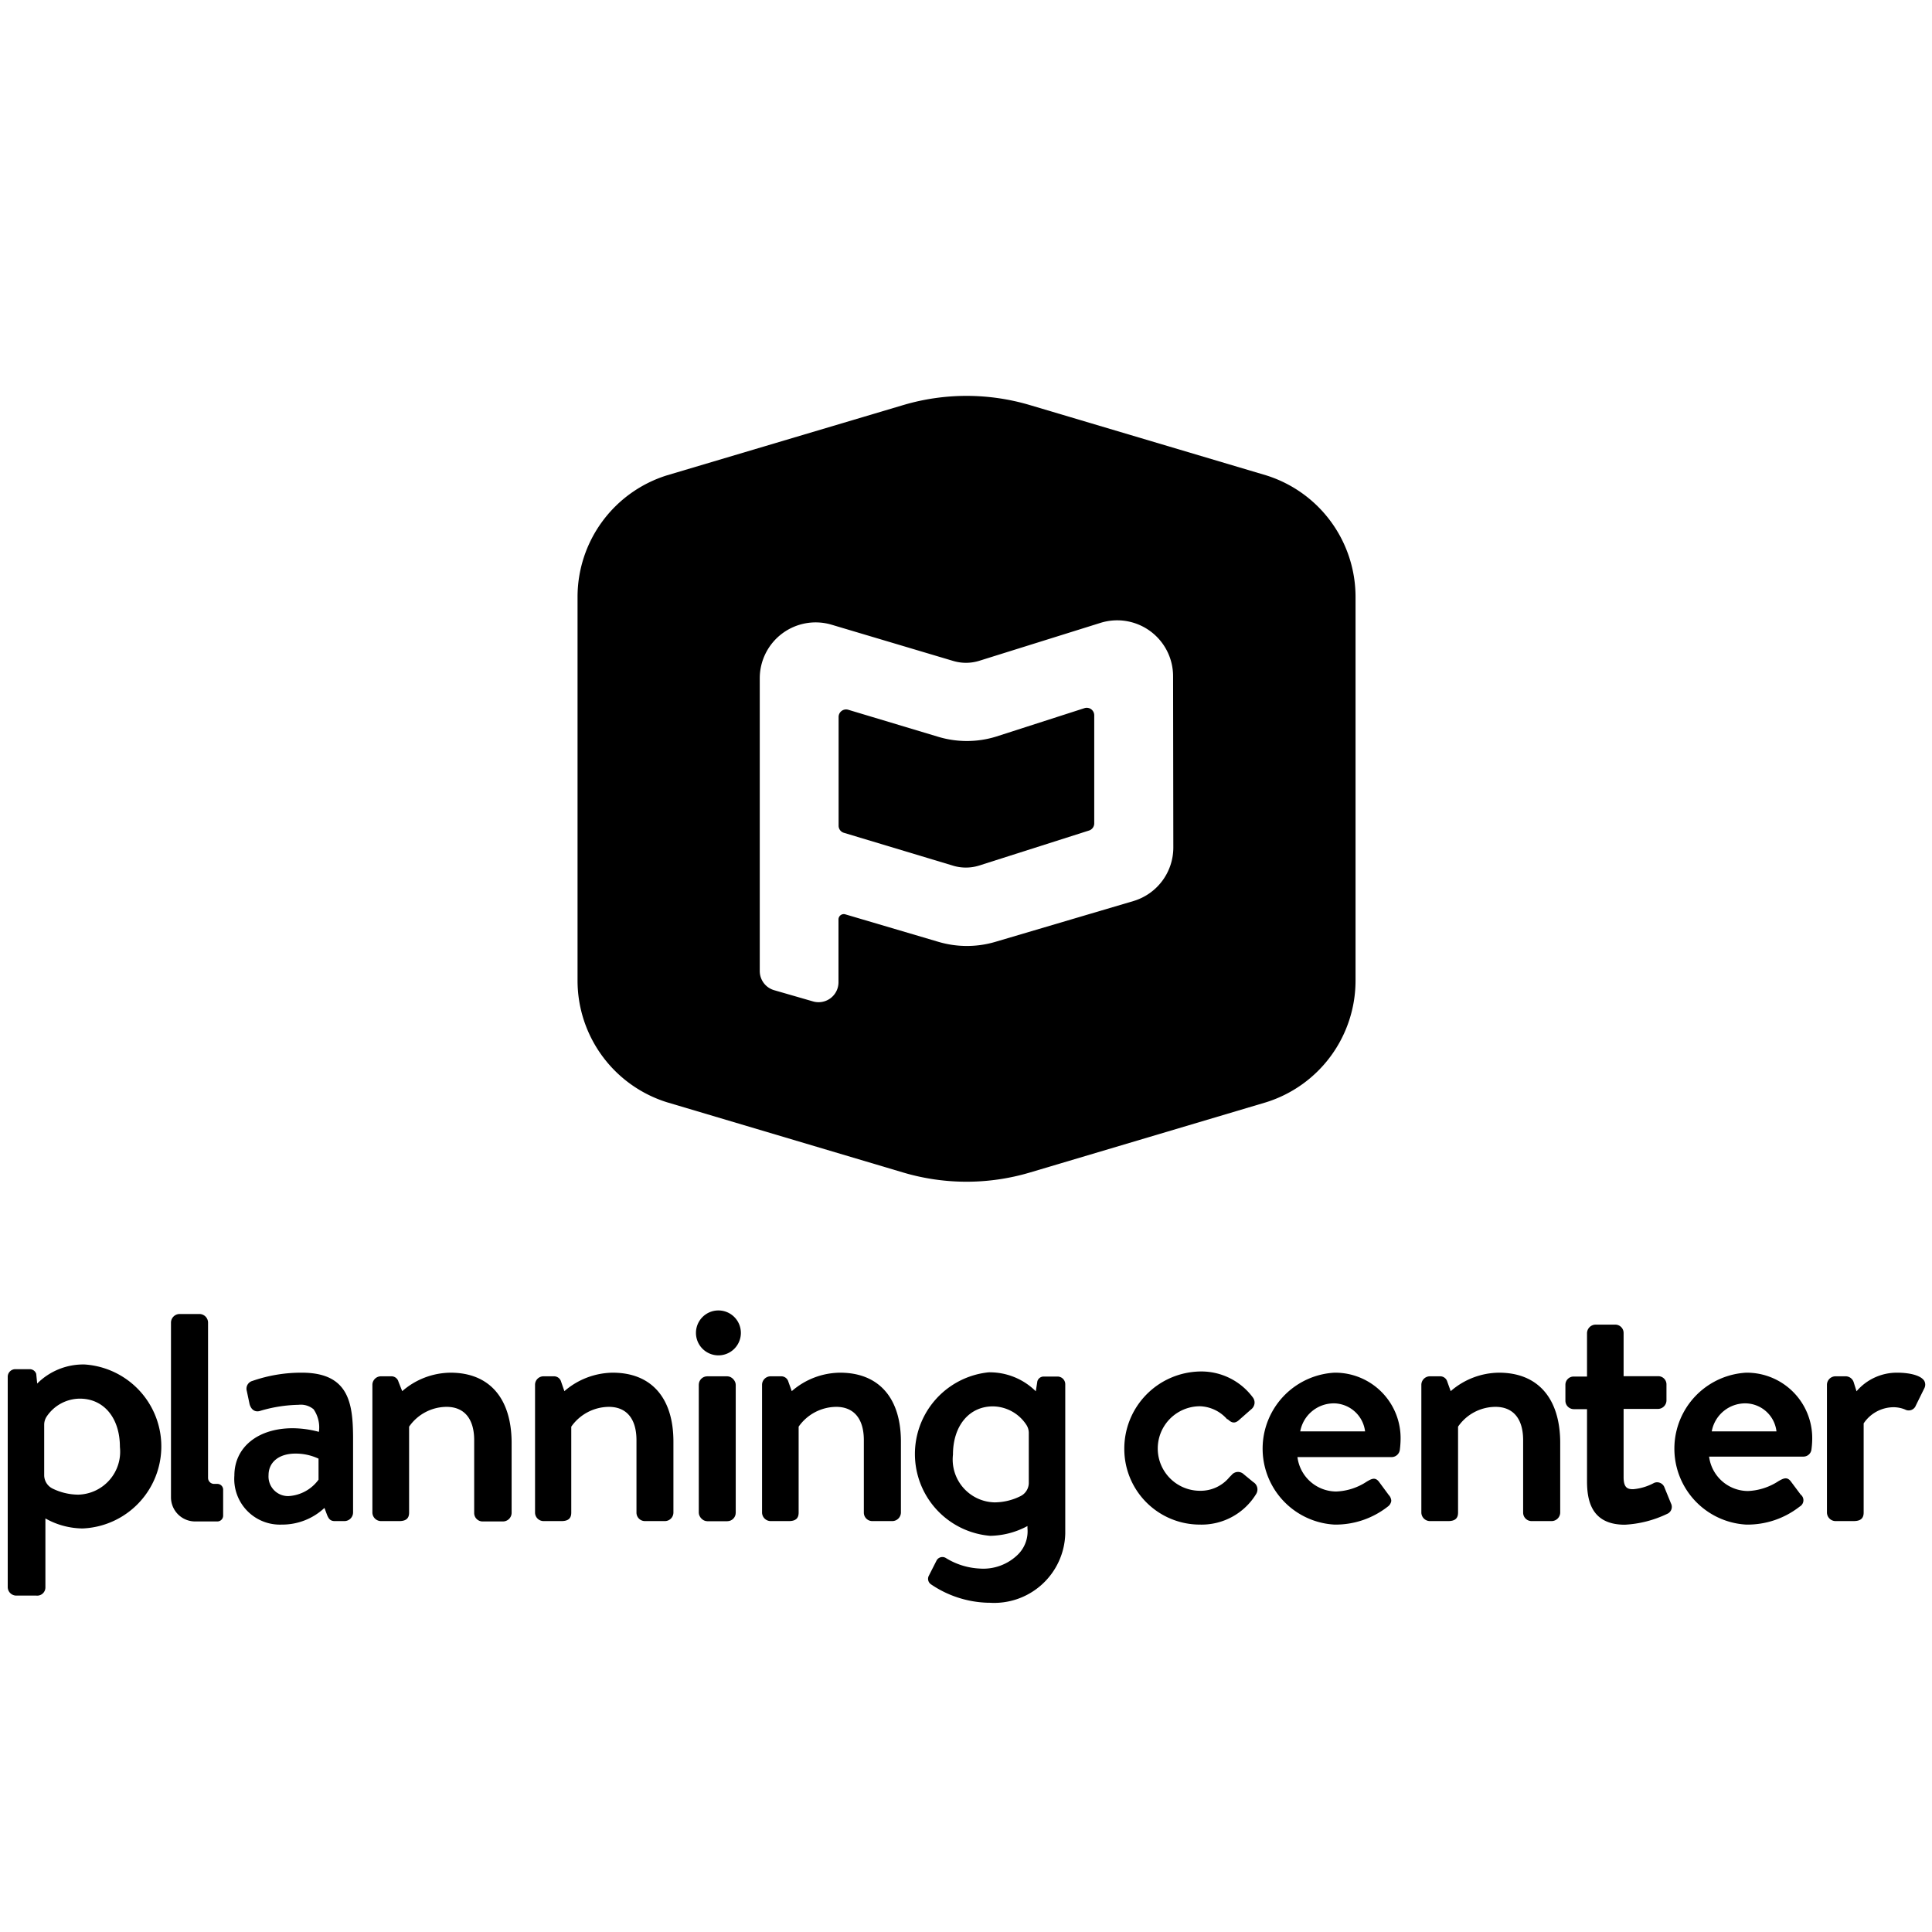 <svg xmlns="http://www.w3.org/2000/svg" viewBox="0 0 16 16" aria-labelledby="title-pco-logo-stack2" role="img" class="symbol symbol-pco-logo-stack2"><title id="title-pco-logo-stack2">pco-logo-stack2 icon</title><g data-name="Layer 1"><path d="M1.8 12.289h-.027a.05.05 0 0 1-.05-.05v-1.287a.072.072 0 0 0-.07-.07h-.167a.072.072 0 0 0-.07.07V12.4a.2.2 0 0 0 .2.2H1.8a.048.048 0 0 0 .048-.048v-.212a.048.048 0 0 0-.048-.051zm.7-.921a1.23 1.23 0 0 0-.409.068.067.067 0 0 0-.047.084l.023.109c.013.045.043.066.082.057a1.185 1.185 0 0 1 .324-.052.164.164 0 0 1 .124.037.264.264 0 0 1 .044.187.859.859 0 0 0-.217-.03c-.289 0-.483.158-.483.392a.378.378 0 0 0 .392.406.512.512 0 0 0 .354-.138l.022.059c.013.031.027.05.063.05h.082a.072.072 0 0 0 .07-.07V11.9c-.002-.279-.035-.532-.424-.532zm.138.711v.175a.331.331 0 0 1-.249.136.162.162 0 0 1-.165-.173c0-.109.087-.179.223-.179a.446.446 0 0 1 .189.041zm1.093-.711a.617.617 0 0 0-.4.153l-.031-.078a.06.06 0 0 0-.06-.045h-.086a.071.071 0 0 0-.07.069v1.06a.072.072 0 0 0 .07.07h.152c.056 0 .082-.022.082-.07v-.712a.38.38 0 0 1 .31-.164c.148 0 .229.1.229.276v.6A.07.07 0 0 0 4 12.6h.167a.072.072 0 0 0 .07-.07v-.588c-.003-.366-.187-.574-.506-.574zm1.343 0a.622.622 0 0 0-.4.153l-.027-.078a.061.061 0 0 0-.061-.045H4.5a.07.07 0 0 0-.069.069v1.06a.071.071 0 0 0 .069.07h.15c.055 0 .081-.022.081-.07v-.712a.384.384 0 0 1 .311-.164c.148 0 .229.1.229.276v.6a.07.07 0 0 0 .07.07h.167a.071.071 0 0 0 .069-.07v-.588c0-.363-.183-.571-.503-.571zm.862-.515a.186.186 0 0 0 0 .371.186.186 0 1 0 0-.371z" role="presentation"/><rect x="5.787" y="11.398" width=".306" height="1.2" rx=".07" ry=".07"/><path d="M6.957 11.368a.616.616 0 0 0-.4.153l-.028-.078a.061.061 0 0 0-.06-.045h-.088a.071.071 0 0 0-.07.069v1.06a.072.072 0 0 0 .07.07h.152c.055 0 .081-.022.081-.07v-.712a.384.384 0 0 1 .311-.164c.148 0 .229.1.229.276v.6a.07.07 0 0 0 .07.07h.167a.072.072 0 0 0 .07-.07v-.588c0-.363-.184-.571-.504-.571zm3.343.841a.068.068 0 0 0-.1.006l-.018.018a.309.309 0 0 1-.244.113.348.348 0 0 1 0-.7.313.313 0 0 1 .225.108h.005c.021.019.05.045.092.007l.1-.088a.074.074 0 0 0 .029-.047.07.07 0 0 0-.015-.055.531.531 0 0 0-.435-.213.639.639 0 0 0-.628.642.626.626 0 0 0 .626.626.529.529 0 0 0 .465-.252.071.071 0 0 0-.023-.1zm.751-.841a.63.63 0 0 0 0 1.258.7.7 0 0 0 .442-.149.07.07 0 0 0 .029-.047.074.074 0 0 0-.021-.049l-.082-.111c-.032-.04-.062-.022-.1 0a.491.491 0 0 1-.253.082.325.325 0 0 1-.321-.285h.781a.069.069 0 0 0 .067-.062.754.754 0 0 0 .006-.081.542.542 0 0 0-.548-.556zm0 .254a.264.264 0 0 1 .254.232h-.537a.283.283 0 0 1 .28-.232zm1.363-.254a.617.617 0 0 0-.4.153l-.028-.078a.061.061 0 0 0-.06-.045h-.085a.071.071 0 0 0-.07.069v1.06a.072.072 0 0 0 .07.07h.152c.056 0 .082-.022.082-.07v-.712a.378.378 0 0 1 .31-.164c.148 0 .229.1.229.276v.6a.07.07 0 0 0 .07.07h.167a.072.072 0 0 0 .07-.07v-.588c-.004-.363-.188-.571-.507-.571zm1.371.952a.065.065 0 0 0-.036-.039.063.063 0 0 0-.051 0 .445.445 0 0 1-.172.052c-.044 0-.08-.008-.08-.1v-.565h.285a.071.071 0 0 0 .07-.07v-.132a.068.068 0 0 0-.07-.069h-.285v-.357a.069.069 0 0 0-.067-.07h-.166a.072.072 0 0 0-.07.07v.36h-.109a.068.068 0 0 0-.07.069v.131a.07.07 0 0 0 .07.07h.109v.595c0 .155.032.362.313.362a.922.922 0 0 0 .349-.089.063.063 0 0 0 .033-.088zm.676-.952a.63.63 0 0 0 0 1.258.7.7 0 0 0 .443-.149.06.06 0 0 0 .008-.1l-.083-.111c-.031-.039-.063-.021-.1 0a.5.5 0 0 1-.253.082.326.326 0 0 1-.322-.285h.781a.067.067 0 0 0 .067-.062.7.7 0 0 0 .006-.081.542.542 0 0 0-.547-.552zm.251.486h-.536a.282.282 0 0 1 .282-.232.262.262 0 0 1 .254.232zm1.223-.42c-.033-.049-.136-.066-.222-.066a.439.439 0 0 0-.338.154l-.023-.073a.07.07 0 0 0-.064-.051H15.2a.071.071 0 0 0-.07.069v1.06a.072.072 0 0 0 .07.07h.141c.035 0 .093 0 .093-.07v-.739a.3.3 0 0 1 .249-.134.257.257 0 0 1 .094.019.063.063 0 0 0 .089-.033l.071-.144a.065.065 0 0 0-.002-.062zM8.76 11.4h-.116a.054.054 0 0 0-.053.039l-.013.083a.542.542 0 0 0-.391-.157.68.68 0 0 0 .013 1.354.672.672 0 0 0 .309-.081v.019a.27.27 0 0 1-.078.216.409.409 0 0 1-.319.117.585.585 0 0 1-.28-.088.055.055 0 0 0-.075.02l-.064.126a.055.055 0 0 0 .016.072.879.879 0 0 0 .465.153h.017a.589.589 0 0 0 .631-.571v-1.24a.064.064 0 0 0-.062-.062zm-.31.991a.486.486 0 0 1-.214.051.355.355 0 0 1-.344-.395c0-.238.133-.4.331-.4a.336.336 0 0 1 .277.153.123.123 0 0 1 .02.068v.414a.123.123 0 0 1-.07.109zM.7 11.3a.539.539 0 0 0-.392.158l-.008-.08a.056.056 0 0 0-.054-.039H.125a.063.063 0 0 0-.061.062v1.743a.071.071 0 0 0 .069.07H.3a.068.068 0 0 0 .076-.07v-.569a.638.638 0 0 0 .308.083A.68.68 0 0 0 .7 11.3zm-.334.5a.123.123 0 0 1 .02-.068.333.333 0 0 1 .275-.149c.2 0 .332.161.332.4a.356.356 0 0 1-.345.395.49.49 0 0 1-.214-.051.124.124 0 0 1-.068-.112zm8.617-5.936L8.25 6.1a.822.822 0 0 1-.486 0l-.739-.222a.062.062 0 0 0-.08.06v.9a.061.061 0 0 0 .044.059l.9.271a.367.367 0 0 0 .22 0l.91-.29a.062.062 0 0 0 .043-.059v-.896a.062.062 0 0 0-.079-.059z" role="presentation"/><path d="M10.487 3.937L8.53 3.355a1.843 1.843 0 0 0-1.051 0l-1.957.582a1.055 1.055 0 0 0-.739 1.007v3.177a1.056 1.056 0 0 0 .739 1.007l1.957.582a1.843 1.843 0 0 0 1.051 0l1.957-.582a1.056 1.056 0 0 0 .739-1.007V4.944a1.055 1.055 0 0 0-.739-1.007zm-.77 3.081a.463.463 0 0 1-.33.444L8.243 7.8a.83.83 0 0 1-.471 0L7 7.572a.044.044 0 0 0-.056.042v.521a.165.165 0 0 1-.212.158L6.41 8.2a.165.165 0 0 1-.118-.158V5.617a.463.463 0 0 1 .593-.444l1.007.3a.37.37 0 0 0 .216 0l1.007-.315a.463.463 0 0 1 .6.442z" role="presentation"/></g></svg>